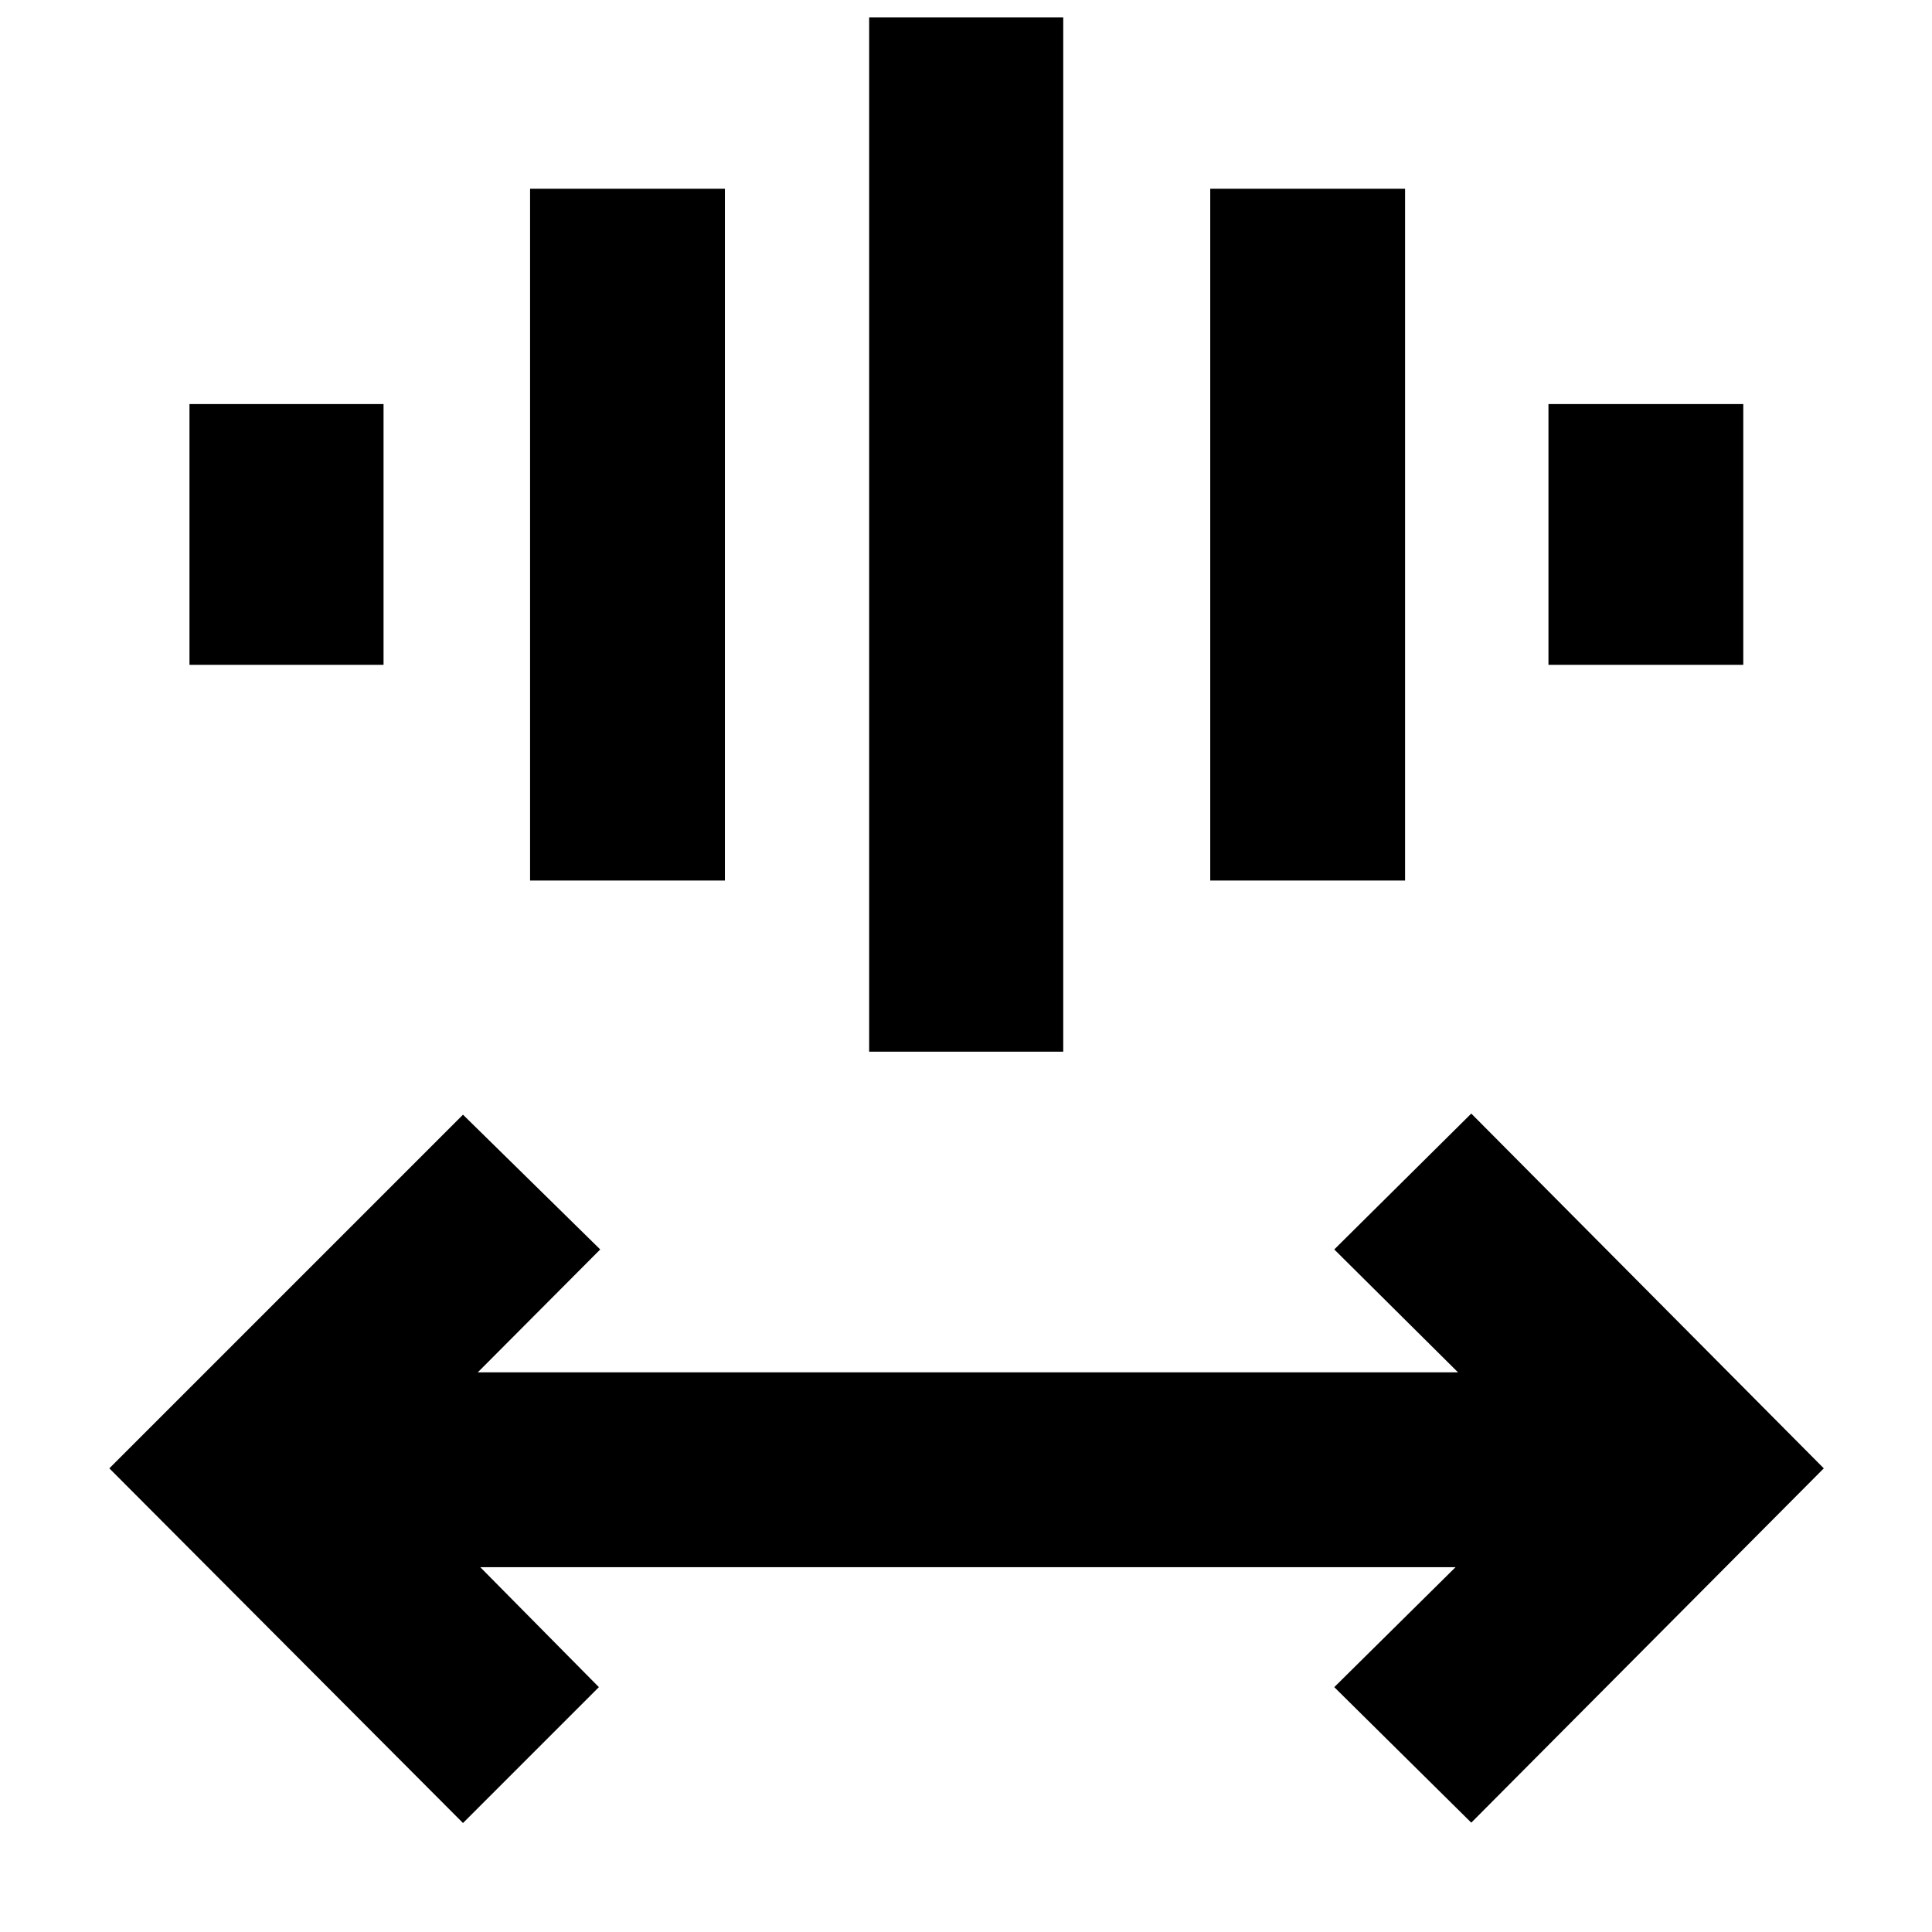 <svg xmlns="http://www.w3.org/2000/svg" height="40" viewBox="0 -960 960 960" width="40"><path d="M230.06-54.15 54.33-230.39l175.73-175.73 68.19 66.96-60.84 61.07h487.08l-61.5-61.07 68.08-67.52 175.16 176.29L731.07-54.33l-68.08-67.34 60.27-59.61H238.64l58.94 59.61-67.52 67.52Zm201.82-383.27v-513.96h96.44v513.96h-96.44Zm-168.49-85.06v-343.75h96.81v343.75h-96.81Zm337.97 0v-343.75h96.81v343.75h-96.81ZM94.15-629.67v-129.56h96.43v129.56H94.15Zm675.27 0v-129.56h96.81v129.56h-96.81Z"/></svg>